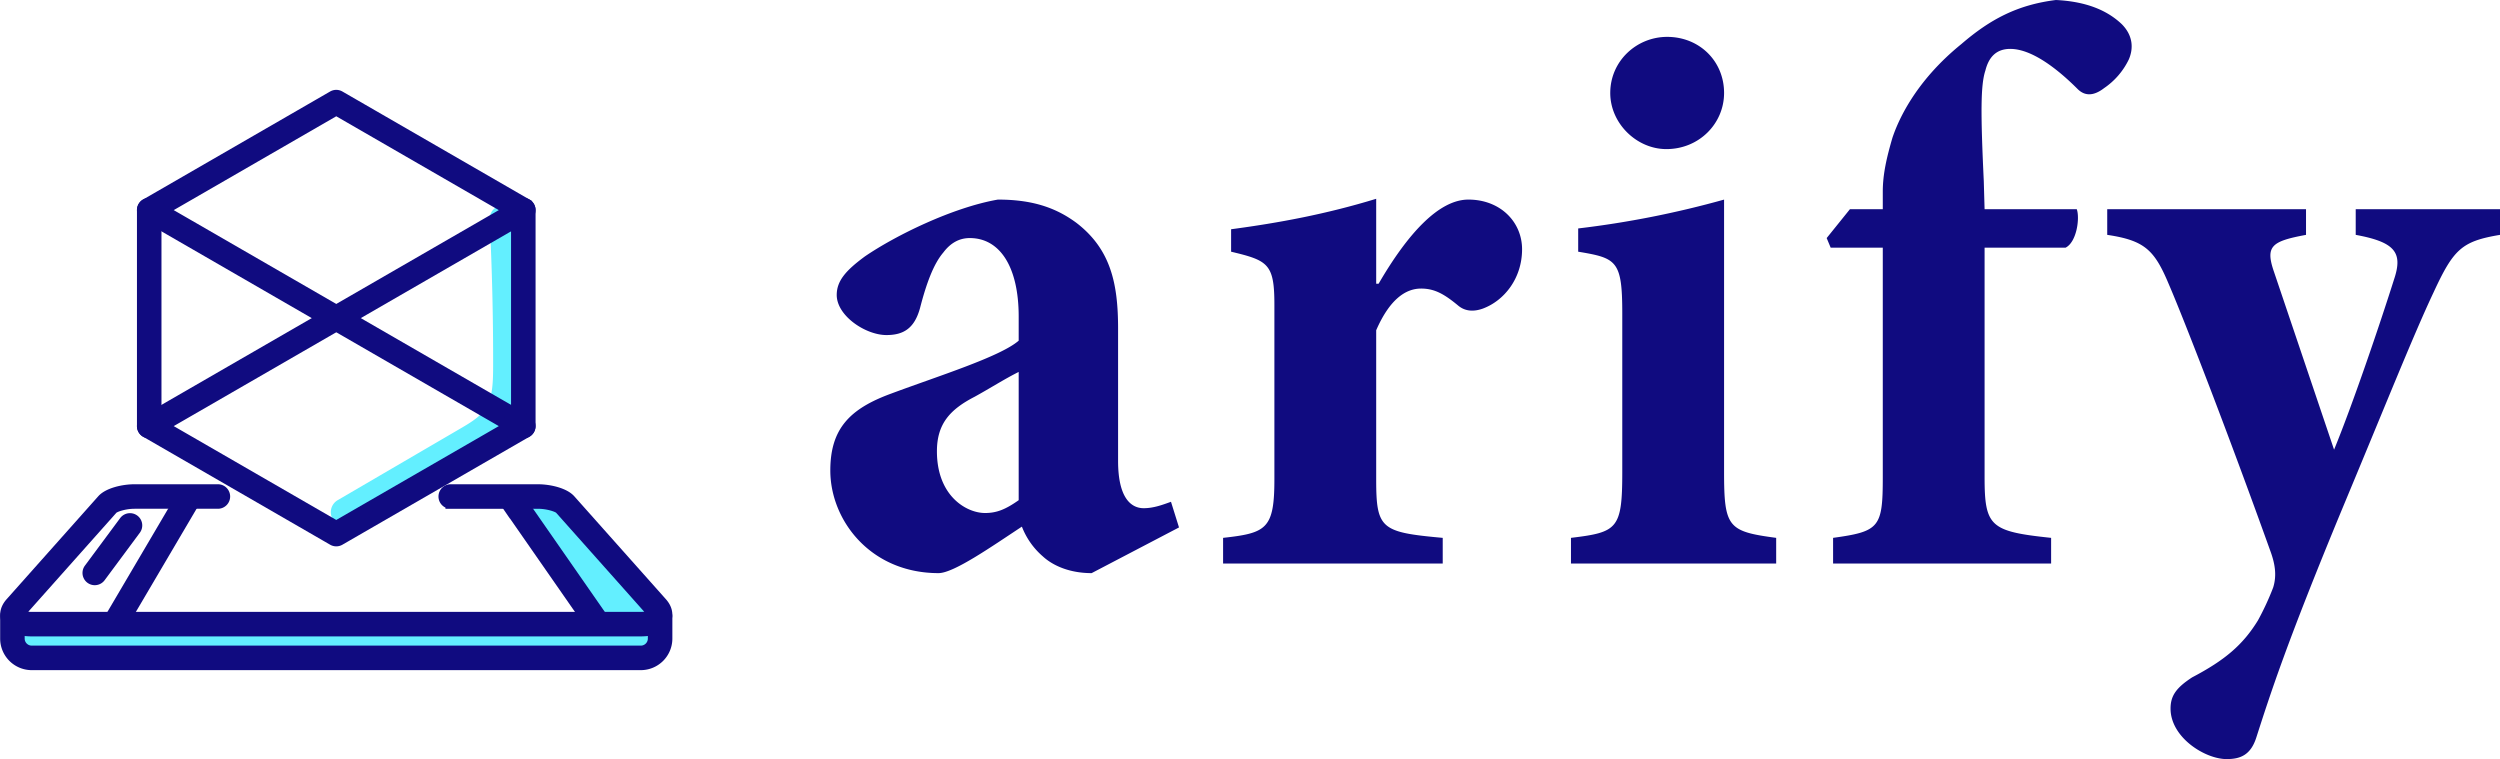 <svg xmlns="http://www.w3.org/2000/svg" width="1185.165" height="359.86" viewBox="0 0 1185.165 359.86">
  <g id="Group_6" data-name="Group 6" transform="translate(-336.775 -321.86)">
    <path id="Path_1" data-name="Path 1" d="M197.262,860.426q-59.508,0-118.716-1.707a6.624,6.624,0,1,1,.384-13.242c92.362,2.674,185.942,2.2,278.338-1.4a207.624,207.624,0,0,0-42.028-51.608c-2.734-2.432-2.432.115,0-2.619s4.221-5.492,6.951-3.062c20.616,18.344,39.3,35.888,51.874,60.463a6.624,6.624,0,0,1-5.621,9.633C311.681,859.244,254.43,860.426,197.262,860.426Z" transform="translate(273.541 -227.306)" fill="#63efff" stroke="#63efff" stroke-width="10"/>
    <path id="Path_2" data-name="Path 2" d="M597.551,461.453a6.623,6.623,0,0,1-3.344-12.343l57.742-33.7c4.631-2.7,9.42-5.5,12.126-9.424,3.482-5.049,3.782-12.106,3.8-20.135.06-23.085-.5-46.515-1.66-69.641a6.623,6.623,0,0,1,13.23-.664c1.173,23.357,1.738,47.024,1.678,70.34-.026,9.9-.515,19.454-6.145,27.622-4.381,6.356-11.02,10.231-16.354,13.344l-57.744,33.7A6.587,6.587,0,0,1,597.551,461.453Z" transform="translate(-97.326 109.847)" fill="#63efff"/>
    <g id="Group_2" data-name="Group 2" transform="translate(339.35 553.93)">
      <g id="Group_1" data-name="Group 1" transform="translate(0.013 0)">
        <path id="Path_3" data-name="Path 3" d="M351.37,849.2h-289c-6.08,0-10.263-1.859-11.779-5.235-.548-1.222-1.462-4.472,1.893-8.241l43.408-48.771c2.848-3.2,9.907-4.873,15.409-4.873h39.45a3.312,3.312,0,1,1,0,6.624H111.3c-4.871,0-9.523,1.6-10.463,2.652l-43.408,48.77a2.678,2.678,0,0,0-.77,1.249c.14.146,1.619,1.2,5.709,1.2h289c3.982,0,5.489-1,5.724-1.313a5.61,5.61,0,0,0-.787-1.136L312.9,791.36c-.94-1.054-5.593-2.652-10.463-2.652h-41.3a3.312,3.312,0,1,1,0-6.624h41.3c5.5,0,12.561,1.673,15.409,4.873l43.408,48.771c3.355,3.769,2.441,7.018,1.893,8.241C361.633,847.345,357.45,849.2,351.37,849.2Z" transform="translate(-50.046 -782.085)" fill="#100b80" stroke="#100b80" stroke-linecap="round" stroke-width="5"/>
        <path id="Path_4" data-name="Path 4" d="M225.165,849.322a3.312,3.312,0,0,1-2.853-4.991L257,785.4a3.312,3.312,0,0,1,5.709,3.359L228.021,847.69A3.308,3.308,0,0,1,225.165,849.322Z" transform="translate(-172.863 -783.29)" fill="#100b80" stroke="#100b80" stroke-linecap="round" stroke-width="5"/>
        <path id="Path_5" data-name="Path 5" d="M922.081,849.32a3.308,3.308,0,0,1-2.721-1.421l-40.991-58.928a3.312,3.312,0,0,1,5.438-3.782L924.8,844.117a3.312,3.312,0,0,1-2.717,5.2Z" transform="translate(-641.746 -783.288)" fill="#100b80" stroke="#100b80" stroke-linecap="round" stroke-width="5"/>
        <path id="Path_6" data-name="Path 6" d="M190.2,859.3a3.312,3.312,0,0,1-2.658-5.285l16.7-22.52a3.312,3.312,0,0,1,5.321,3.946l-16.7,22.52A3.31,3.31,0,0,1,190.2,859.3Z" transform="translate(-147.866 -816.45)" fill="#100b80" stroke="#100b80" stroke-linecap="round" stroke-width="5"/>
      </g>
      <path id="Path_7" data-name="Path 7" d="M351.208,1008.09H62.46A12.473,12.473,0,0,1,50,995.63V985.275a3.312,3.312,0,1,1,6.624,0V995.63a5.842,5.842,0,0,0,5.837,5.836H351.208a5.842,5.842,0,0,0,5.837-5.836V985.275a3.312,3.312,0,1,1,6.624,0V995.63A12.473,12.473,0,0,1,351.208,1008.09Z" transform="translate(-50 -924.967)" fill="#100b80" stroke="#100b80" stroke-linecap="round" stroke-width="5"/>
    </g>
    <path id="Path_8" data-name="Path 8" d="M369.408,337.817a3.317,3.317,0,0,1-1.656-.444l-88.673-51.2a3.31,3.31,0,0,1-1.656-2.868V180.918a3.31,3.31,0,0,1,1.656-2.867l88.673-51.2a3.315,3.315,0,0,1,3.312,0l88.673,51.2a3.31,3.31,0,0,1,1.656,2.867V283.31a3.31,3.31,0,0,1-1.656,2.867l-88.673,51.2A3.317,3.317,0,0,1,369.408,337.817ZM284.047,281.4l85.361,49.284L454.769,281.4V182.83l-85.361-49.284L284.047,182.83Z" transform="translate(126.777 240.551)" fill="#100b80" stroke="#100b80" stroke-linecap="round" stroke-width="5"/>
    <path id="Path_9" data-name="Path 9" d="M280.737,414.96a3.312,3.312,0,0,1-1.658-6.179L456.424,306.389a3.311,3.311,0,0,1,3.312,5.735L282.39,414.516A3.289,3.289,0,0,1,280.737,414.96Z" transform="translate(126.777 112.213)" fill="#100b80" stroke="#100b80" stroke-linecap="round" stroke-width="5"/>
    <path id="Path_10" data-name="Path 10" d="M458.078,414.96a3.289,3.289,0,0,1-1.654-.444L279.079,312.124a3.311,3.311,0,1,1,3.312-5.735L459.736,408.781a3.312,3.312,0,0,1-1.658,6.179Z" transform="translate(126.777 112.213)" fill="#100b80" stroke="#100b80" stroke-linecap="round" stroke-width="5"/>
    <path id="Path_11" data-name="Path 11" d="M176.7-17.1l-3.8-12.16c-4.18,1.52-8.36,3.04-12.92,3.04-6.08,0-12.16-4.94-12.16-22.42v-62.7c0-21.28-3.42-37.62-19.76-50.16-10.26-7.6-21.66-11.02-37.24-11.02-21.66,3.8-48.64,17.1-63.08,26.98-8.74,6.46-13.3,11.4-13.3,18.24,0,9.88,13.68,19,23.56,19,7.98,0,13.3-3.04,15.96-12.92C57-133,60.42-142.12,64.98-147.44q5.13-6.84,12.54-6.84c14.06,0,23.18,13.3,23.18,37.24v11.4c-8.74,7.6-38,16.72-60.42,25.08C20.52-73.34,11.4-63.84,11.4-44.08c0,23.56,19,48.64,51.3,48.64,7.22,0,25.08-12.54,39.52-22.04A35.45,35.45,0,0,0,112.1-3.42c4.94,4.56,12.92,7.98,23.18,7.98Zm-76-12.92c-6.46,4.56-10.64,6.08-15.96,6.08-8.74,0-22.8-7.98-22.8-29.26,0-12.92,6.08-19.76,17.86-25.84,7.6-4.18,14.06-8.36,20.9-11.78Zm169.48-102.6V-172.9c-23.56,7.22-45.98,11.4-68.78,14.44v10.64c17.48,4.18,20.52,5.7,20.52,25.08V-39.9c0,23.56-3.8,25.46-24.32,27.74V0H301.72V-12.16c-29.26-2.66-31.54-4.18-31.54-27.74v-70.68c6.46-14.82,14.06-19.76,21.28-19.76,6.46,0,11.02,2.66,17.48,7.98,2.66,2.28,6.46,3.42,11.78,1.52,10.26-3.8,18.62-14.44,18.62-28.12,0-12.92-10.26-23.56-25.46-23.56-14.06,0-28.88,16.34-42.56,39.9Zm137.56-63.84c15.58,0,27.36-12.16,27.36-26.6,0-15.2-11.78-26.6-26.98-26.6-14.44,0-26.98,11.4-26.98,26.6C381.14-208.62,393.68-196.46,407.74-196.46ZM459.8,0V-12.16C437-15.2,435.1-17.1,435.1-43.32v-129.2a454.559,454.559,0,0,1-69.16,13.68v11.02c18.24,3.04,20.9,4.18,20.9,29.26v75.24c0,26.98-2.28,28.5-24.32,31.16V0Zm34.96-167.96-11.02,13.68,1.9,4.56h24.7V-41.04c0,23.94-1.52,25.84-23.56,28.88V0H590.14V-12.16c-28.88-3.04-31.54-5.32-31.54-28.88V-149.72h38.38c5.32-2.66,6.84-14.06,5.32-18.24H558.6l-.38-13.3c-1.52-32.3-1.52-45.6.76-52.44,1.52-6.08,4.94-10.26,11.78-10.26,10.26,0,22.42,9.5,31.92,19,3.42,3.42,7.6,3.42,12.54-.38A34.466,34.466,0,0,0,627-239.02c2.28-5.32,1.9-11.4-3.42-16.72-6.46-6.08-15.96-10.64-31.16-11.4-18.24,2.28-31.16,9.12-44.84,20.9-22.04,17.86-30.02,36.48-32.68,44.46-2.66,9.12-4.56,17.1-4.56,25.46v8.36Zm308.18,0h-68.4v12.16c18.62,3.42,22.42,8.36,18.24,20.9-6.84,21.66-19.76,59.66-28.5,80.94l-28.5-84.36c-4.18-12.16-1.14-14.44,15.2-17.48v-12.16H616.74v12.16c17.86,2.66,22.42,7.22,29.26,23.56,7.22,16.72,28.12,70.68,47.88,125.78,2.28,6.08,3.42,11.78,1.52,17.86a126.579,126.579,0,0,1-7.22,15.58c-7.22,11.78-15.96,19-31.16,26.98-7.6,4.94-10.26,8.74-10.26,14.82,0,13.68,16.34,23.94,26.6,23.94,6.46,0,11.4-1.9,14.06-10.26,6.84-21.28,14.44-44.84,39.9-106.4,22.04-52.82,34.58-84.36,44.08-104.5,9.5-20.52,13.3-24.32,31.54-27.36Z" transform="translate(719 589)" fill="#100b80"/>
  </g>
</svg>
